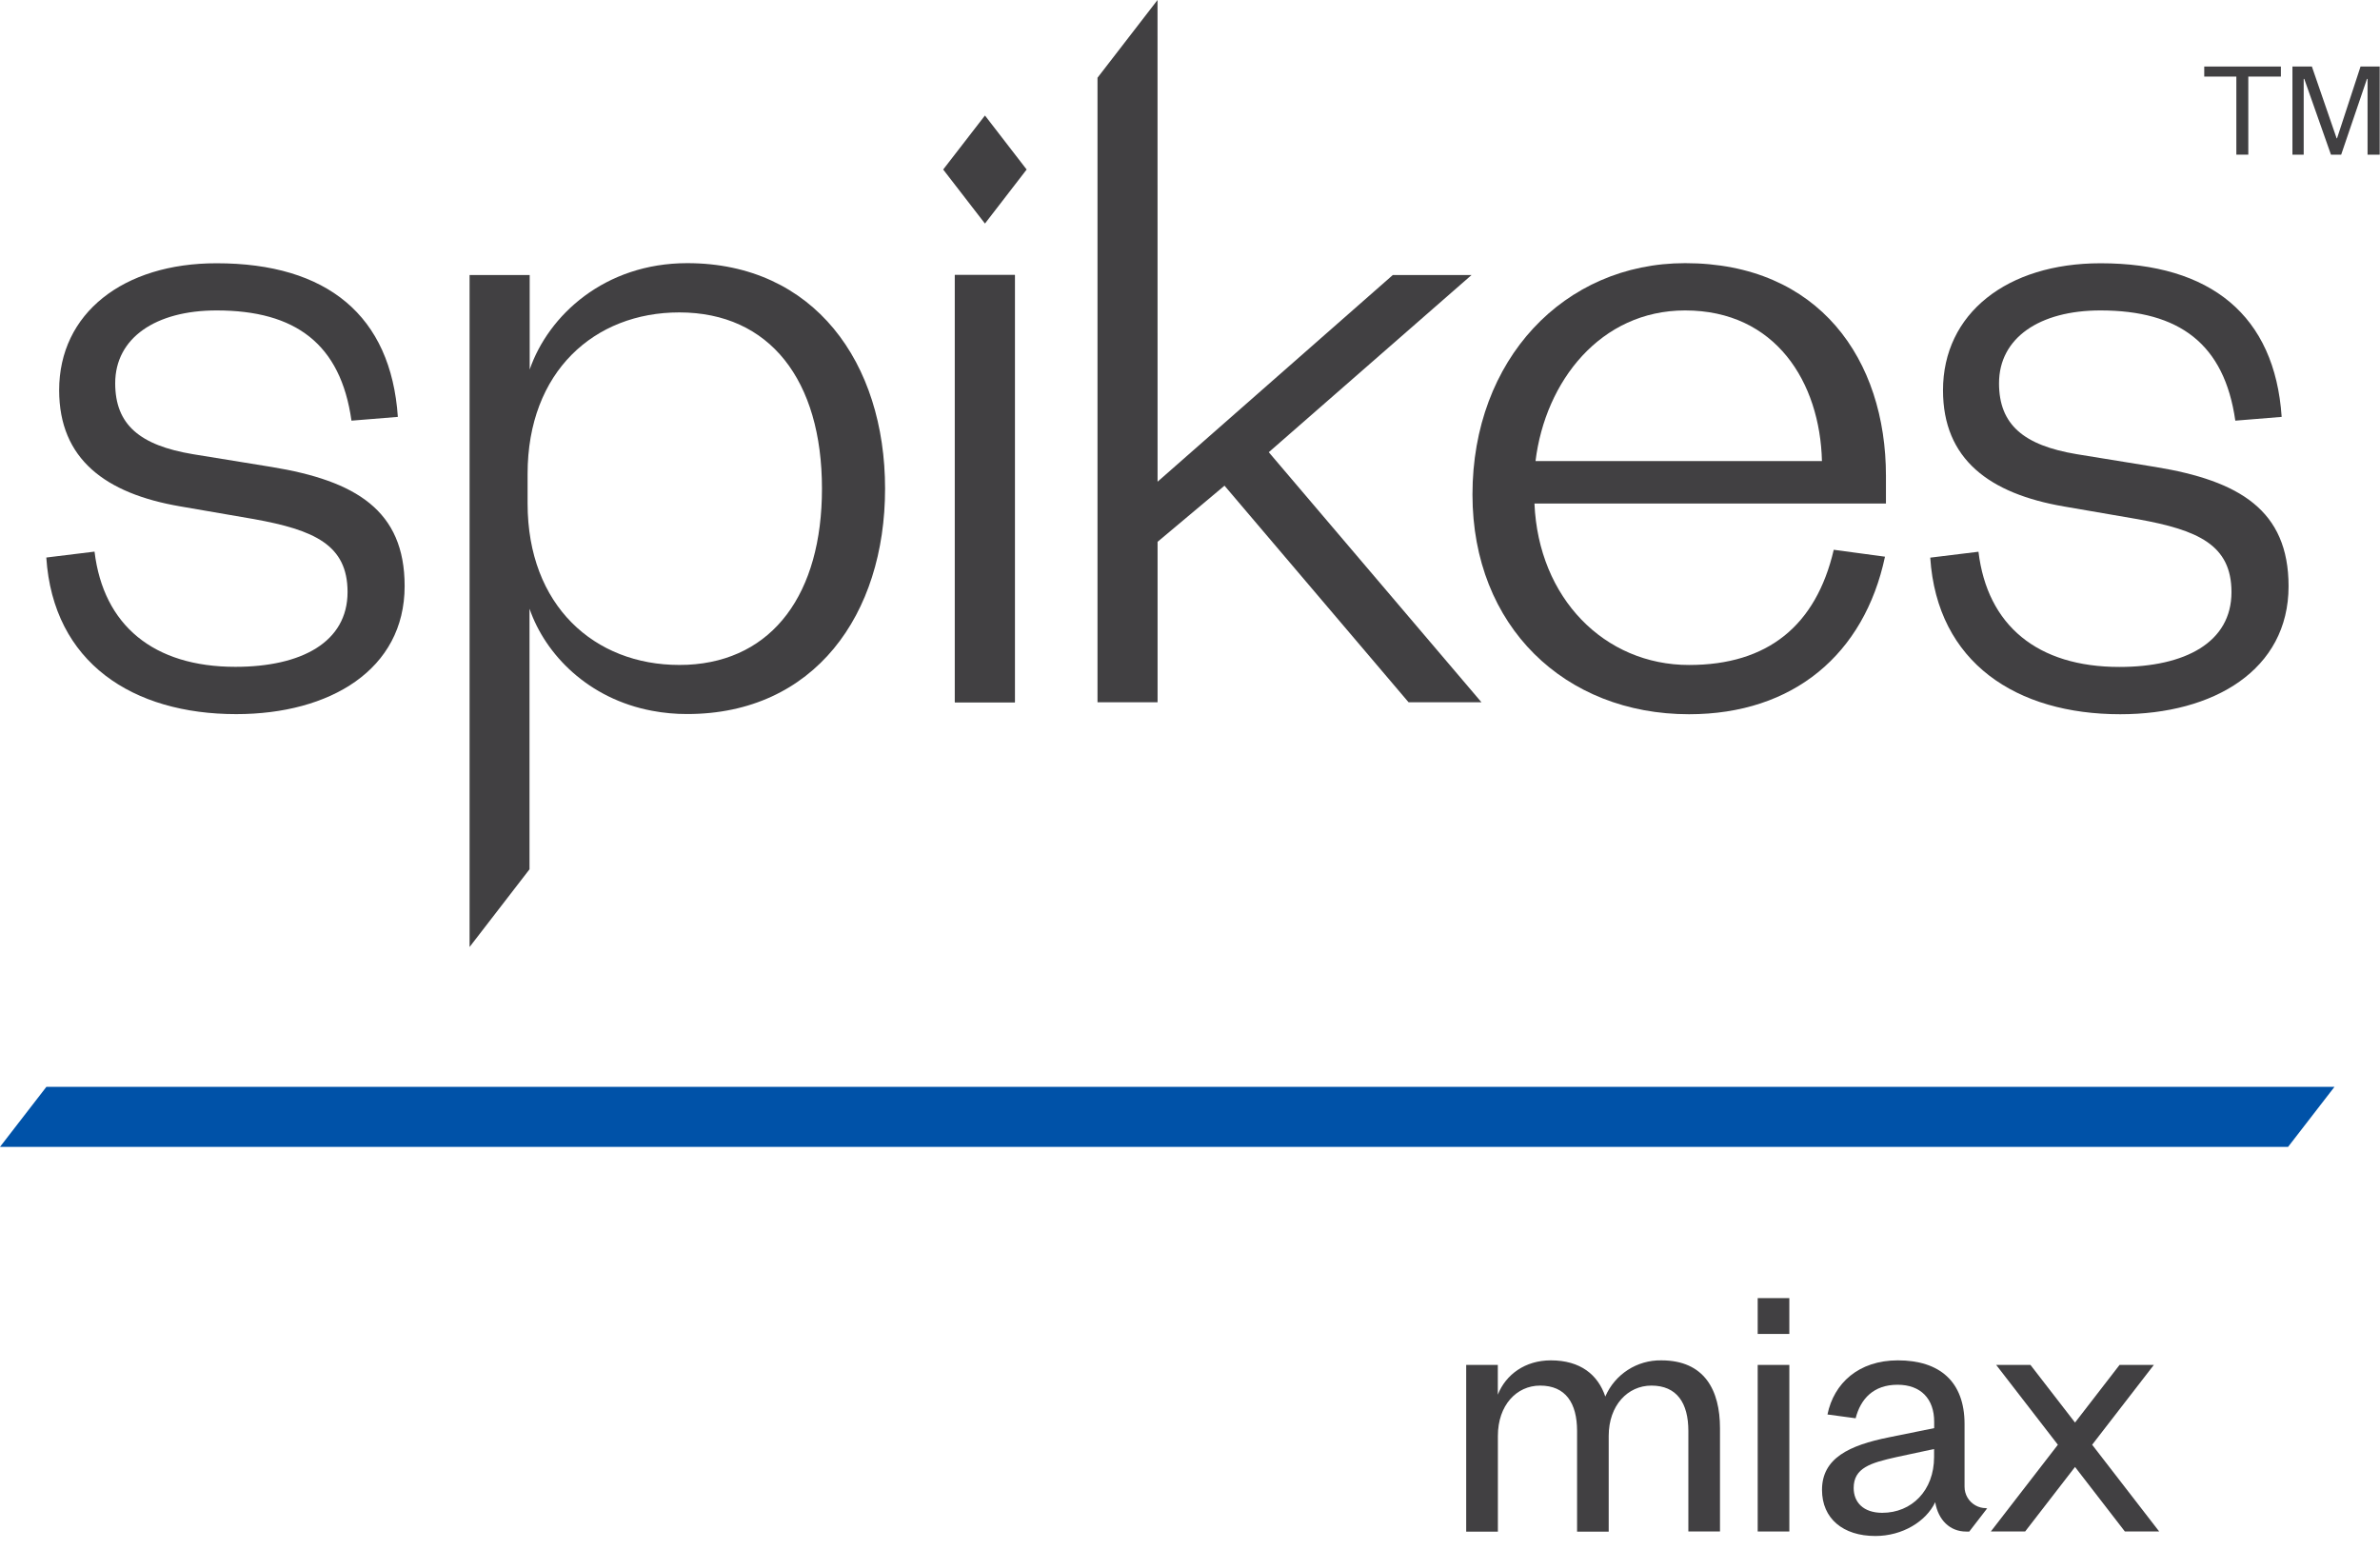 <?xml version="1.0" encoding="UTF-8"?>
<svg width="149px" height="97px" viewBox="0 0 149 97" version="1.1" xmlns="http://www.w3.org/2000/svg" xmlns:xlink="http://www.w3.org/1999/xlink">
    <title>spikes_LOGO_RGB_charcoal_blue</title>
    <g id="01-Layouts" stroke="none" stroke-width="1" fill="none" fill-rule="evenodd">
        <g id="Land-page" transform="translate(-60, -27)" fill-rule="nonzero">
            <g id="spikes_LOGO_RGB_charcoal_blue" transform="translate(60, 27)">
                <polygon id="Path" fill="#414042" points="63.541 17.213 63.541 43.961 59.776 43.961 59.776 17.213"></polygon>
                <polygon id="Path" fill="#414042" points="64.273 10.612 61.663 13.995 59.048 10.612 61.663 7.23"></polygon>
                <path d="M17.016,29.234 L12.079,28.432 C8.751,27.878 7.212,26.582 7.212,23.992 C7.212,21.16 9.737,19.433 13.56,19.433 C18.497,19.433 21.327,21.527 22.004,26.333 L24.907,26.097 C24.475,19.749 20.47,16.48 13.565,16.48 C7.711,16.473 3.703,19.617 3.703,24.424 C3.703,28.738 6.6,30.897 11.285,31.699 L15.903,32.496 C19.664,33.175 21.759,34.101 21.759,37.06 C21.759,40.204 18.864,41.743 14.734,41.743 C9.621,41.743 6.475,39.154 5.918,34.531 L2.899,34.901 C3.329,41.496 8.323,44.704 14.792,44.704 C20.648,44.704 25.332,41.926 25.332,36.689 C25.337,31.942 22.258,30.094 17.016,29.234 Z" id="Path" fill="#414042"></path>
                <path d="M43.025,16.473 C37.848,16.473 34.333,19.74 33.161,23.131 L33.161,17.215 L29.398,17.215 L29.398,59.281 L33.15,54.418 L33.15,38.105 C34.147,40.994 36.844,43.748 40.819,44.494 C41.546,44.632 42.285,44.701 43.025,44.698 C50.976,44.698 55.41,38.476 55.41,30.592 C55.41,22.708 50.97,16.473 43.025,16.473 Z M43.053,41.614 L43.053,41.614 C42.877,41.614 42.7,41.625 42.524,41.625 C37.222,41.625 33.03,37.922 33.03,31.517 L33.03,29.664 C33.03,23.255 37.222,19.557 42.524,19.557 C48.193,19.557 51.459,23.808 51.459,30.586 C51.461,37.153 48.396,41.35 43.053,41.614 Z" id="Shape" fill="#414042"></path>
                <polygon id="Path" fill="#414042" points="59.776 17.215 59.776 43.961 63.534 43.961 63.534 17.215"></polygon>
                <path d="M118.07,29.788 C118.07,22.512 113.88,16.473 105.496,16.473 C97.913,16.473 92.184,22.512 92.184,30.957 C92.184,39.218 97.977,44.711 105.742,44.711 C112.277,44.711 116.714,40.948 118.01,34.848 L114.802,34.415 C113.693,39.161 110.674,41.627 105.742,41.627 C100.442,41.627 96.314,37.439 96.065,31.519 L118.07,31.519 L118.07,29.788 Z M96.131,28.862 C96.744,23.868 100.199,19.433 105.496,19.433 C111.168,19.433 113.94,23.932 114.063,28.862 L96.131,28.862 Z" id="Shape" fill="#414042"></path>
                <path d="M134.953,29.234 L130.016,28.432 C126.691,27.878 125.149,26.582 125.149,23.992 C125.149,21.16 127.674,19.433 131.497,19.433 C136.435,19.433 139.256,21.527 139.942,26.333 L142.844,26.097 C142.414,19.749 138.404,16.48 131.504,16.48 C125.648,16.48 121.642,19.624 121.642,24.431 C121.642,28.746 124.539,30.904 129.224,31.706 L133.846,32.503 C137.609,33.182 139.702,34.108 139.702,37.067 C139.702,40.211 136.807,41.75 132.679,41.75 C127.565,41.75 124.418,39.161 123.862,34.538 L120.843,34.908 C121.274,41.503 126.267,44.711 132.739,44.711 C138.595,44.711 143.276,41.933 143.276,36.696 C143.275,31.942 140.196,30.094 134.953,29.234 Z" id="Path" fill="#414042"></path>
                <polygon id="Path" fill="#414042" points="92.747 43.961 88.183 43.961 76.66 30.403 72.47 33.917 72.47 43.961 68.709 43.961 68.709 4.867 72.467 0 72.47 30.154 87.198 17.215 92.128 17.215 79.432 28.308"></polygon>
                <polygon id="Path" fill="#0052A8" points="146.15 68.036 143.246 71.793 0 71.793 2.904 68.036"></polygon>
                <polygon id="Path" fill="#414042" points="112.022 85.443 112.022 95.87 110.041 95.87 110.041 85.443"></polygon>
                <rect id="Rectangle" fill="#414042" x="110.041" y="81.261" width="1.98" height="2.243"></rect>
                <path d="M104.006,85.157 C106.726,85.157 107.68,87.042 107.68,89.404 L107.68,95.87 L105.7,95.87 L105.7,89.576 C105.7,87.834 104.984,86.737 103.387,86.737 C101.907,86.737 100.713,87.972 100.713,89.887 L100.713,95.882 L98.733,95.882 L98.733,89.576 C98.733,87.834 98.017,86.737 96.42,86.737 C94.94,86.737 93.775,87.972 93.775,89.887 L93.775,95.882 L91.791,95.882 L91.791,85.443 L93.771,85.443 L93.771,87.305 C94.272,86.039 95.489,85.157 97.088,85.157 C98.948,85.157 100.045,86.064 100.5,87.423 C101.101,86.027 102.486,85.132 104.006,85.157 L104.006,85.157 Z" id="Path" fill="#414042"></path>
                <path d="M124.333,94.408 C124.099,94.409 123.868,94.348 123.665,94.231 C123.249,93.994 122.992,93.552 122.991,93.073 L122.991,89.141 C122.991,86.496 121.441,85.157 118.817,85.157 C116.359,85.157 114.809,86.589 114.409,88.545 L116.172,88.783 C116.483,87.566 117.294,86.684 118.796,86.684 C120.251,86.684 121.089,87.566 121.089,88.998 L121.089,89.4 L118.267,89.973 C115.762,90.474 114.067,91.285 114.067,93.265 C114.067,95.055 115.379,96.152 117.407,96.152 C119.101,96.152 120.581,95.245 121.154,94.036 C121.342,95.154 122.079,95.875 123.093,95.875 C123.16,95.875 123.224,95.875 123.286,95.875 L124.411,94.417 L124.331,94.417 L124.333,94.408 Z M117.839,94.701 C116.647,94.701 116.049,94.032 116.049,93.149 C116.049,91.885 117.107,91.574 118.745,91.209 L121.083,90.708 L121.083,91.209 C121.083,93.316 119.676,94.701 117.839,94.701 Z" id="Shape" fill="#414042"></path>
                <polygon id="Path" fill="#414042" points="135.176 95.87 130.979 90.44 134.842 85.443 132.695 85.443 129.907 89.051 127.117 85.443 124.971 85.443 128.833 90.44 124.636 95.87 126.784 95.87 129.907 91.83 133.028 95.87"></polygon>
                <polygon id="Path" fill="#414042" points="140.007 9.681 140.007 4.794 137.997 4.794 137.997 4.165 142.795 4.165 142.795 4.794 140.755 4.794 140.755 9.681"></polygon>
                <polygon id="Path" fill="#414042" points="145.93 9.681 144.258 4.937 144.223 4.937 144.223 9.681 143.518 9.681 143.518 4.165 144.735 4.165 146.284 8.656 146.311 8.656 147.782 4.165 148.981 4.165 148.981 9.681 148.221 9.681 148.221 4.937 148.185 4.937 146.57 9.681"></polygon>
            </g>
        </g>
    </g>
</svg>